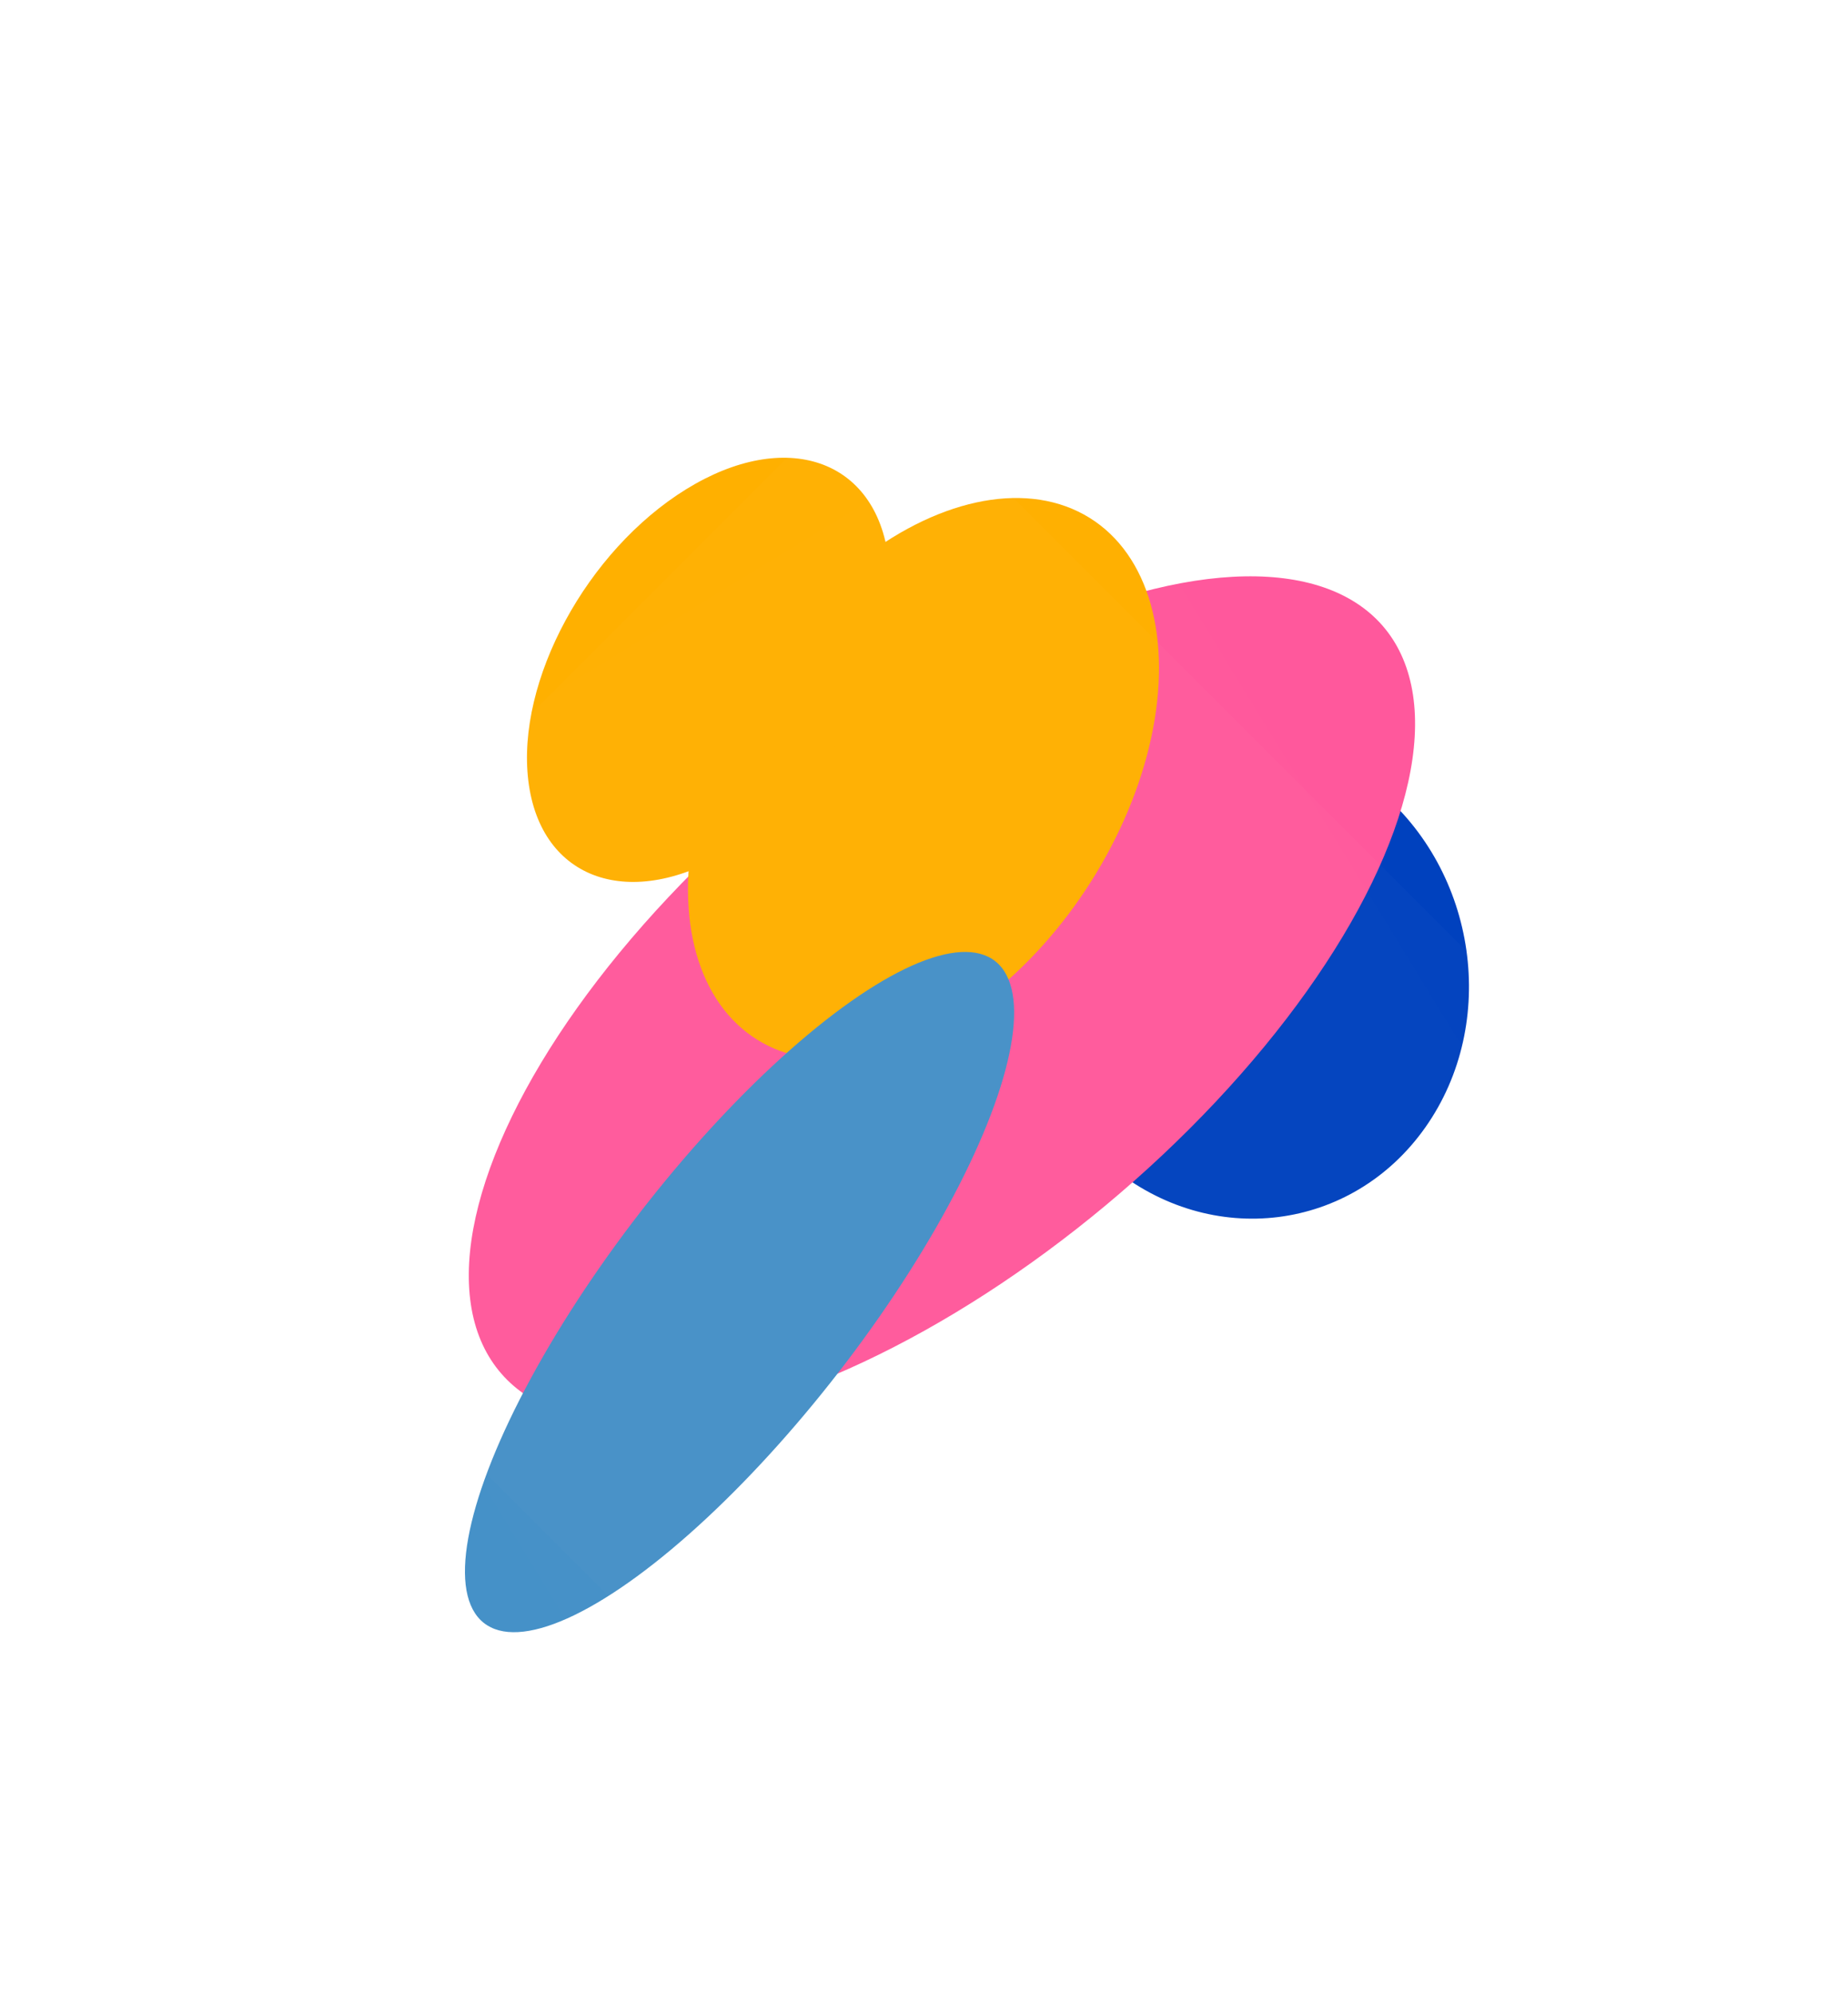<svg width="774" height="835" viewBox="0 0 774 835" fill="none" xmlns="http://www.w3.org/2000/svg">
<g filter="url(#filter0_d_1_187)">
<path d="M683.25 466.703C683.25 293.313 542.556 152.75 369 152.75C195.445 152.75 54.751 293.313 54.751 466.703C54.751 640.094 195.445 780.657 369 780.657C542.556 780.657 683.25 640.094 683.25 466.703Z" stroke="url(#paint0_linear_1_187)" stroke-opacity="0.25" stroke-width="1.501" shape-rendering="crispEdges"/>
</g>
<g filter="url(#filter1_d_1_187)">
<path d="M683.25 466.703C683.25 293.313 542.556 152.75 369 152.75C195.445 152.75 54.751 293.313 54.751 466.703C54.751 640.094 195.445 780.657 369 780.657C542.556 780.657 683.25 640.094 683.25 466.703Z" stroke="url(#paint1_linear_1_187)" stroke-opacity="0.25" stroke-width="1.501" shape-rendering="crispEdges"/>
</g>
<g filter="url(#filter2_d_1_187)">
<path d="M683.25 466.703C683.25 293.313 542.556 152.75 369 152.75C195.445 152.75 54.751 293.313 54.751 466.703C54.751 640.094 195.445 780.657 369 780.657C542.556 780.657 683.25 640.094 683.25 466.703Z" stroke="url(#paint2_linear_1_187)" stroke-opacity="0.25" stroke-width="1.501" shape-rendering="crispEdges"/>
</g>
<g filter="url(#filter3_d_1_187)">
<path d="M683.25 466.703C683.25 293.313 542.556 152.75 369 152.75C195.445 152.75 54.751 293.313 54.751 466.703C54.751 640.094 195.445 780.657 369 780.657C542.556 780.657 683.25 640.094 683.25 466.703Z" stroke="url(#paint3_linear_1_187)" stroke-opacity="0.25" stroke-width="1.501" shape-rendering="crispEdges"/>
</g>
<g filter="url(#filter4_d_1_187)">
<path d="M683.25 466.703C683.25 293.313 542.556 152.75 369 152.75C195.445 152.75 54.751 293.313 54.751 466.703C54.751 640.094 195.445 780.657 369 780.657C542.556 780.657 683.25 640.094 683.25 466.703Z" stroke="url(#paint4_linear_1_187)" stroke-opacity="0.25" stroke-width="1.501" shape-rendering="crispEdges"/>
</g>
<g filter="url(#filter5_d_1_187)">
<path d="M683.25 466.703C683.25 293.313 542.556 152.75 369 152.75C195.445 152.75 54.751 293.313 54.751 466.703C54.751 640.094 195.445 780.657 369 780.657C542.556 780.657 683.25 640.094 683.25 466.703Z" stroke="url(#paint5_linear_1_187)" stroke-opacity="0.25" stroke-width="1.501" shape-rendering="crispEdges"/>
</g>
<g filter="url(#filter6_d_1_187)">
<path d="M683.25 466.703C683.25 293.313 542.556 152.75 369 152.75C195.445 152.75 54.751 293.313 54.751 466.703C54.751 640.094 195.445 780.657 369 780.657C542.556 780.657 683.25 640.094 683.25 466.703Z" stroke="url(#paint6_linear_1_187)" stroke-opacity="0.25" stroke-width="1.501" shape-rendering="crispEdges"/>
</g>
<g filter="url(#filter7_f_1_187)">
<ellipse rx="98.401" ry="96.739" transform="matrix(-0.771 -0.636 0.576 -0.817 521.117 409.5)" fill="#0041BE"/>
</g>
<g filter="url(#filter8_f_1_187)">
<ellipse rx="234.887" ry="124.484" transform="matrix(-0.84 0.543 -0.148 -0.989 394.51 418.605)" fill="#FF589C"/>
</g>
<g filter="url(#filter9_f_1_187)">
<ellipse rx="99.908" ry="116.469" transform="matrix(-0.969 0.248 0.162 -0.987 386.788 326.135)" fill="#FFB000"/>
</g>
<g filter="url(#filter10_f_1_187)">
<ellipse rx="88.615" ry="76.177" transform="matrix(-0.851 0.525 -0.122 -0.993 296.701 280.499)" fill="#FFB000"/>
</g>
<g filter="url(#filter11_f_1_187)">
<ellipse rx="174.202" ry="56.174" transform="matrix(-0.636 0.772 -0.549 -0.835 309.743 541.06)" fill="#4591C8"/>
</g>
<g style="mix-blend-mode:color-dodge" filter="url(#filter12_b_1_187)">
<rect width="445.095" height="445.095" transform="matrix(0.707 -0.707 0.707 0.707 54 467.418)" fill="white" fill-opacity="0.01"/>
</g>
<g style="mix-blend-mode:color-dodge" opacity="0.5" filter="url(#filter13_b_1_187)">
<rect width="445.19" height="444.999" transform="matrix(0.854 -0.521 0.522 0.853 62.804 393.549)" fill="white" fill-opacity="0.01"/>
</g>
<g style="mix-blend-mode:color-dodge" opacity="0.5" filter="url(#filter14_b_1_187)">
<rect width="445.095" height="445.095" transform="matrix(0.707 -0.707 0.707 0.707 54 467.418)" fill="white" fill-opacity="0.01"/>
</g>
<g style="mix-blend-mode:color-dodge" opacity="0.5" filter="url(#filter15_b_1_187)">
<rect width="445.095" height="445.095" transform="matrix(0.707 -0.707 0.707 0.707 54 467.418)" fill="white" fill-opacity="0.01"/>
</g>
<defs>
<filter id="filter0_d_1_187" x="0.974" y="98.973" width="736.053" height="735.461" filterUnits="userSpaceOnUse" color-interpolation-filters="sRGB">
<feFlood flood-opacity="0" result="BackgroundImageFix"/>
<feColorMatrix in="SourceAlpha" type="matrix" values="0 0 0 0 0 0 0 0 0 0 0 0 0 0 0 0 0 0 127 0" result="hardAlpha"/>
<feMorphology radius="23.012" operator="dilate" in="SourceAlpha" result="effect1_dropShadow_1_187"/>
<feOffset/>
<feGaussianBlur stdDeviation="15.008"/>
<feComposite in2="hardAlpha" operator="out"/>
<feColorMatrix type="matrix" values="0 0 0 0 1 0 0 0 0 1 0 0 0 0 1 0 0 0 0.01 0"/>
<feBlend mode="normal" in2="BackgroundImageFix" result="effect1_dropShadow_1_187"/>
<feBlend mode="normal" in="SourceGraphic" in2="effect1_dropShadow_1_187" result="shape"/>
</filter>
<filter id="filter1_d_1_187" x="0.974" y="98.973" width="736.053" height="735.461" filterUnits="userSpaceOnUse" color-interpolation-filters="sRGB">
<feFlood flood-opacity="0" result="BackgroundImageFix"/>
<feColorMatrix in="SourceAlpha" type="matrix" values="0 0 0 0 0 0 0 0 0 0 0 0 0 0 0 0 0 0 127 0" result="hardAlpha"/>
<feMorphology radius="23.012" operator="dilate" in="SourceAlpha" result="effect1_dropShadow_1_187"/>
<feOffset/>
<feGaussianBlur stdDeviation="15.008"/>
<feComposite in2="hardAlpha" operator="out"/>
<feColorMatrix type="matrix" values="0 0 0 0 1 0 0 0 0 1 0 0 0 0 1 0 0 0 0.01 0"/>
<feBlend mode="normal" in2="BackgroundImageFix" result="effect1_dropShadow_1_187"/>
<feBlend mode="normal" in="SourceGraphic" in2="effect1_dropShadow_1_187" result="shape"/>
</filter>
<filter id="filter2_d_1_187" x="0.974" y="98.973" width="736.053" height="735.461" filterUnits="userSpaceOnUse" color-interpolation-filters="sRGB">
<feFlood flood-opacity="0" result="BackgroundImageFix"/>
<feColorMatrix in="SourceAlpha" type="matrix" values="0 0 0 0 0 0 0 0 0 0 0 0 0 0 0 0 0 0 127 0" result="hardAlpha"/>
<feMorphology radius="23.012" operator="dilate" in="SourceAlpha" result="effect1_dropShadow_1_187"/>
<feOffset/>
<feGaussianBlur stdDeviation="15.008"/>
<feComposite in2="hardAlpha" operator="out"/>
<feColorMatrix type="matrix" values="0 0 0 0 1 0 0 0 0 1 0 0 0 0 1 0 0 0 0.01 0"/>
<feBlend mode="normal" in2="BackgroundImageFix" result="effect1_dropShadow_1_187"/>
<feBlend mode="normal" in="SourceGraphic" in2="effect1_dropShadow_1_187" result="shape"/>
</filter>
<filter id="filter3_d_1_187" x="0.974" y="98.973" width="736.053" height="735.461" filterUnits="userSpaceOnUse" color-interpolation-filters="sRGB">
<feFlood flood-opacity="0" result="BackgroundImageFix"/>
<feColorMatrix in="SourceAlpha" type="matrix" values="0 0 0 0 0 0 0 0 0 0 0 0 0 0 0 0 0 0 127 0" result="hardAlpha"/>
<feMorphology radius="23.012" operator="dilate" in="SourceAlpha" result="effect1_dropShadow_1_187"/>
<feOffset/>
<feGaussianBlur stdDeviation="15.008"/>
<feComposite in2="hardAlpha" operator="out"/>
<feColorMatrix type="matrix" values="0 0 0 0 1 0 0 0 0 1 0 0 0 0 1 0 0 0 0.01 0"/>
<feBlend mode="normal" in2="BackgroundImageFix" result="effect1_dropShadow_1_187"/>
<feBlend mode="normal" in="SourceGraphic" in2="effect1_dropShadow_1_187" result="shape"/>
</filter>
<filter id="filter4_d_1_187" x="0.974" y="98.973" width="736.053" height="735.461" filterUnits="userSpaceOnUse" color-interpolation-filters="sRGB">
<feFlood flood-opacity="0" result="BackgroundImageFix"/>
<feColorMatrix in="SourceAlpha" type="matrix" values="0 0 0 0 0 0 0 0 0 0 0 0 0 0 0 0 0 0 127 0" result="hardAlpha"/>
<feMorphology radius="23.012" operator="dilate" in="SourceAlpha" result="effect1_dropShadow_1_187"/>
<feOffset/>
<feGaussianBlur stdDeviation="15.008"/>
<feComposite in2="hardAlpha" operator="out"/>
<feColorMatrix type="matrix" values="0 0 0 0 1 0 0 0 0 1 0 0 0 0 1 0 0 0 0.01 0"/>
<feBlend mode="normal" in2="BackgroundImageFix" result="effect1_dropShadow_1_187"/>
<feBlend mode="normal" in="SourceGraphic" in2="effect1_dropShadow_1_187" result="shape"/>
</filter>
<filter id="filter5_d_1_187" x="0.974" y="98.973" width="736.053" height="735.461" filterUnits="userSpaceOnUse" color-interpolation-filters="sRGB">
<feFlood flood-opacity="0" result="BackgroundImageFix"/>
<feColorMatrix in="SourceAlpha" type="matrix" values="0 0 0 0 0 0 0 0 0 0 0 0 0 0 0 0 0 0 127 0" result="hardAlpha"/>
<feMorphology radius="23.012" operator="dilate" in="SourceAlpha" result="effect1_dropShadow_1_187"/>
<feOffset/>
<feGaussianBlur stdDeviation="15.008"/>
<feComposite in2="hardAlpha" operator="out"/>
<feColorMatrix type="matrix" values="0 0 0 0 1 0 0 0 0 1 0 0 0 0 1 0 0 0 0.01 0"/>
<feBlend mode="normal" in2="BackgroundImageFix" result="effect1_dropShadow_1_187"/>
<feBlend mode="normal" in="SourceGraphic" in2="effect1_dropShadow_1_187" result="shape"/>
</filter>
<filter id="filter6_d_1_187" x="0.974" y="98.973" width="736.053" height="735.461" filterUnits="userSpaceOnUse" color-interpolation-filters="sRGB">
<feFlood flood-opacity="0" result="BackgroundImageFix"/>
<feColorMatrix in="SourceAlpha" type="matrix" values="0 0 0 0 0 0 0 0 0 0 0 0 0 0 0 0 0 0 127 0" result="hardAlpha"/>
<feMorphology radius="23.012" operator="dilate" in="SourceAlpha" result="effect1_dropShadow_1_187"/>
<feOffset/>
<feGaussianBlur stdDeviation="15.008"/>
<feComposite in2="hardAlpha" operator="out"/>
<feColorMatrix type="matrix" values="0 0 0 0 1 0 0 0 0 1 0 0 0 0 1 0 0 0 0.01 0"/>
<feBlend mode="normal" in2="BackgroundImageFix" result="effect1_dropShadow_1_187"/>
<feBlend mode="normal" in="SourceGraphic" in2="effect1_dropShadow_1_187" result="shape"/>
</filter>
<filter id="filter7_f_1_187" x="235.766" y="117.436" width="570.702" height="584.129" filterUnits="userSpaceOnUse" color-interpolation-filters="sRGB">
<feFlood flood-opacity="0" result="BackgroundImageFix"/>
<feBlend mode="normal" in="SourceGraphic" in2="BackgroundImageFix" result="shape"/>
<feGaussianBlur stdDeviation="95.593" result="effect1_foregroundBlur_1_187"/>
</filter>
<filter id="filter8_f_1_187" x="5.188" y="50.173" width="778.644" height="736.865" filterUnits="userSpaceOnUse" color-interpolation-filters="sRGB">
<feFlood flood-opacity="0" result="BackgroundImageFix"/>
<feBlend mode="normal" in="SourceGraphic" in2="BackgroundImageFix" result="shape"/>
<feGaussianBlur stdDeviation="95.593" result="effect1_foregroundBlur_1_187"/>
</filter>
<filter id="filter9_f_1_187" x="96.985" y="17.343" width="579.606" height="617.583" filterUnits="userSpaceOnUse" color-interpolation-filters="sRGB">
<feFlood flood-opacity="0" result="BackgroundImageFix"/>
<feBlend mode="normal" in="SourceGraphic" in2="BackgroundImageFix" result="shape"/>
<feGaussianBlur stdDeviation="95.593" result="effect1_foregroundBlur_1_187"/>
</filter>
<filter id="filter10_f_1_187" x="29.522" y="0.519" width="534.359" height="559.958" filterUnits="userSpaceOnUse" color-interpolation-filters="sRGB">
<feFlood flood-opacity="0" result="BackgroundImageFix"/>
<feBlend mode="normal" in="SourceGraphic" in2="BackgroundImageFix" result="shape"/>
<feGaussianBlur stdDeviation="95.593" result="effect1_foregroundBlur_1_187"/>
</filter>
<filter id="filter11_f_1_187" x="109.576" y="313.546" width="400.333" height="455.028" filterUnits="userSpaceOnUse" color-interpolation-filters="sRGB">
<feFlood flood-opacity="0" result="BackgroundImageFix"/>
<feBlend mode="normal" in="SourceGraphic" in2="BackgroundImageFix" result="shape"/>
<feGaussianBlur stdDeviation="42.552" result="effect1_foregroundBlur_1_187"/>
</filter>
<filter id="filter12_b_1_187" x="-328.373" y="-229.537" width="1394.5" height="1393.91" filterUnits="userSpaceOnUse" color-interpolation-filters="sRGB">
<feFlood flood-opacity="0" result="BackgroundImageFix"/>
<feGaussianBlur in="BackgroundImageFix" stdDeviation="191.187"/>
<feComposite in2="SourceAlpha" operator="in" result="effect1_backgroundBlur_1_187"/>
<feBlend mode="normal" in="SourceGraphic" in2="effect1_backgroundBlur_1_187" result="shape"/>
</filter>
<filter id="filter13_b_1_187" x="-319.57" y="-220.741" width="1376.89" height="1376.32" filterUnits="userSpaceOnUse" color-interpolation-filters="sRGB">
<feFlood flood-opacity="0" result="BackgroundImageFix"/>
<feGaussianBlur in="BackgroundImageFix" stdDeviation="191.187"/>
<feComposite in2="SourceAlpha" operator="in" result="effect1_backgroundBlur_1_187"/>
<feBlend mode="normal" in="SourceGraphic" in2="effect1_backgroundBlur_1_187" result="shape"/>
</filter>
<filter id="filter14_b_1_187" x="-328.373" y="-229.537" width="1394.5" height="1393.91" filterUnits="userSpaceOnUse" color-interpolation-filters="sRGB">
<feFlood flood-opacity="0" result="BackgroundImageFix"/>
<feGaussianBlur in="BackgroundImageFix" stdDeviation="191.187"/>
<feComposite in2="SourceAlpha" operator="in" result="effect1_backgroundBlur_1_187"/>
<feBlend mode="normal" in="SourceGraphic" in2="effect1_backgroundBlur_1_187" result="shape"/>
</filter>
<filter id="filter15_b_1_187" x="-328.373" y="-229.537" width="1394.5" height="1393.91" filterUnits="userSpaceOnUse" color-interpolation-filters="sRGB">
<feFlood flood-opacity="0" result="BackgroundImageFix"/>
<feGaussianBlur in="BackgroundImageFix" stdDeviation="191.187"/>
<feComposite in2="SourceAlpha" operator="in" result="effect1_backgroundBlur_1_187"/>
<feBlend mode="normal" in="SourceGraphic" in2="effect1_backgroundBlur_1_187" result="shape"/>
</filter>
<linearGradient id="paint0_linear_1_187" x1="369" y1="843.552" x2="369" y2="102.749" gradientUnits="userSpaceOnUse">
<stop offset="0.082" stop-color="white"/>
<stop offset="0.511" stop-color="white" stop-opacity="0"/>
</linearGradient>
<linearGradient id="paint1_linear_1_187" x1="369" y1="843.552" x2="369" y2="102.749" gradientUnits="userSpaceOnUse">
<stop offset="0.082" stop-color="white"/>
<stop offset="0.511" stop-color="white" stop-opacity="0"/>
</linearGradient>
<linearGradient id="paint2_linear_1_187" x1="369" y1="843.552" x2="369" y2="102.749" gradientUnits="userSpaceOnUse">
<stop offset="0.082" stop-color="white"/>
<stop offset="0.511" stop-color="white" stop-opacity="0"/>
</linearGradient>
<linearGradient id="paint3_linear_1_187" x1="369" y1="843.552" x2="369" y2="102.749" gradientUnits="userSpaceOnUse">
<stop offset="0.082" stop-color="white"/>
<stop offset="0.511" stop-color="white" stop-opacity="0"/>
</linearGradient>
<linearGradient id="paint4_linear_1_187" x1="369" y1="843.552" x2="369" y2="102.749" gradientUnits="userSpaceOnUse">
<stop offset="0.082" stop-color="white"/>
<stop offset="0.511" stop-color="white" stop-opacity="0"/>
</linearGradient>
<linearGradient id="paint5_linear_1_187" x1="369" y1="843.552" x2="369" y2="102.749" gradientUnits="userSpaceOnUse">
<stop offset="0.082" stop-color="white"/>
<stop offset="0.511" stop-color="white" stop-opacity="0"/>
</linearGradient>
<linearGradient id="paint6_linear_1_187" x1="369" y1="843.552" x2="369" y2="102.749" gradientUnits="userSpaceOnUse">
<stop offset="0.082" stop-color="white"/>
<stop offset="0.511" stop-color="white" stop-opacity="0"/>
</linearGradient>
</defs>
</svg>
